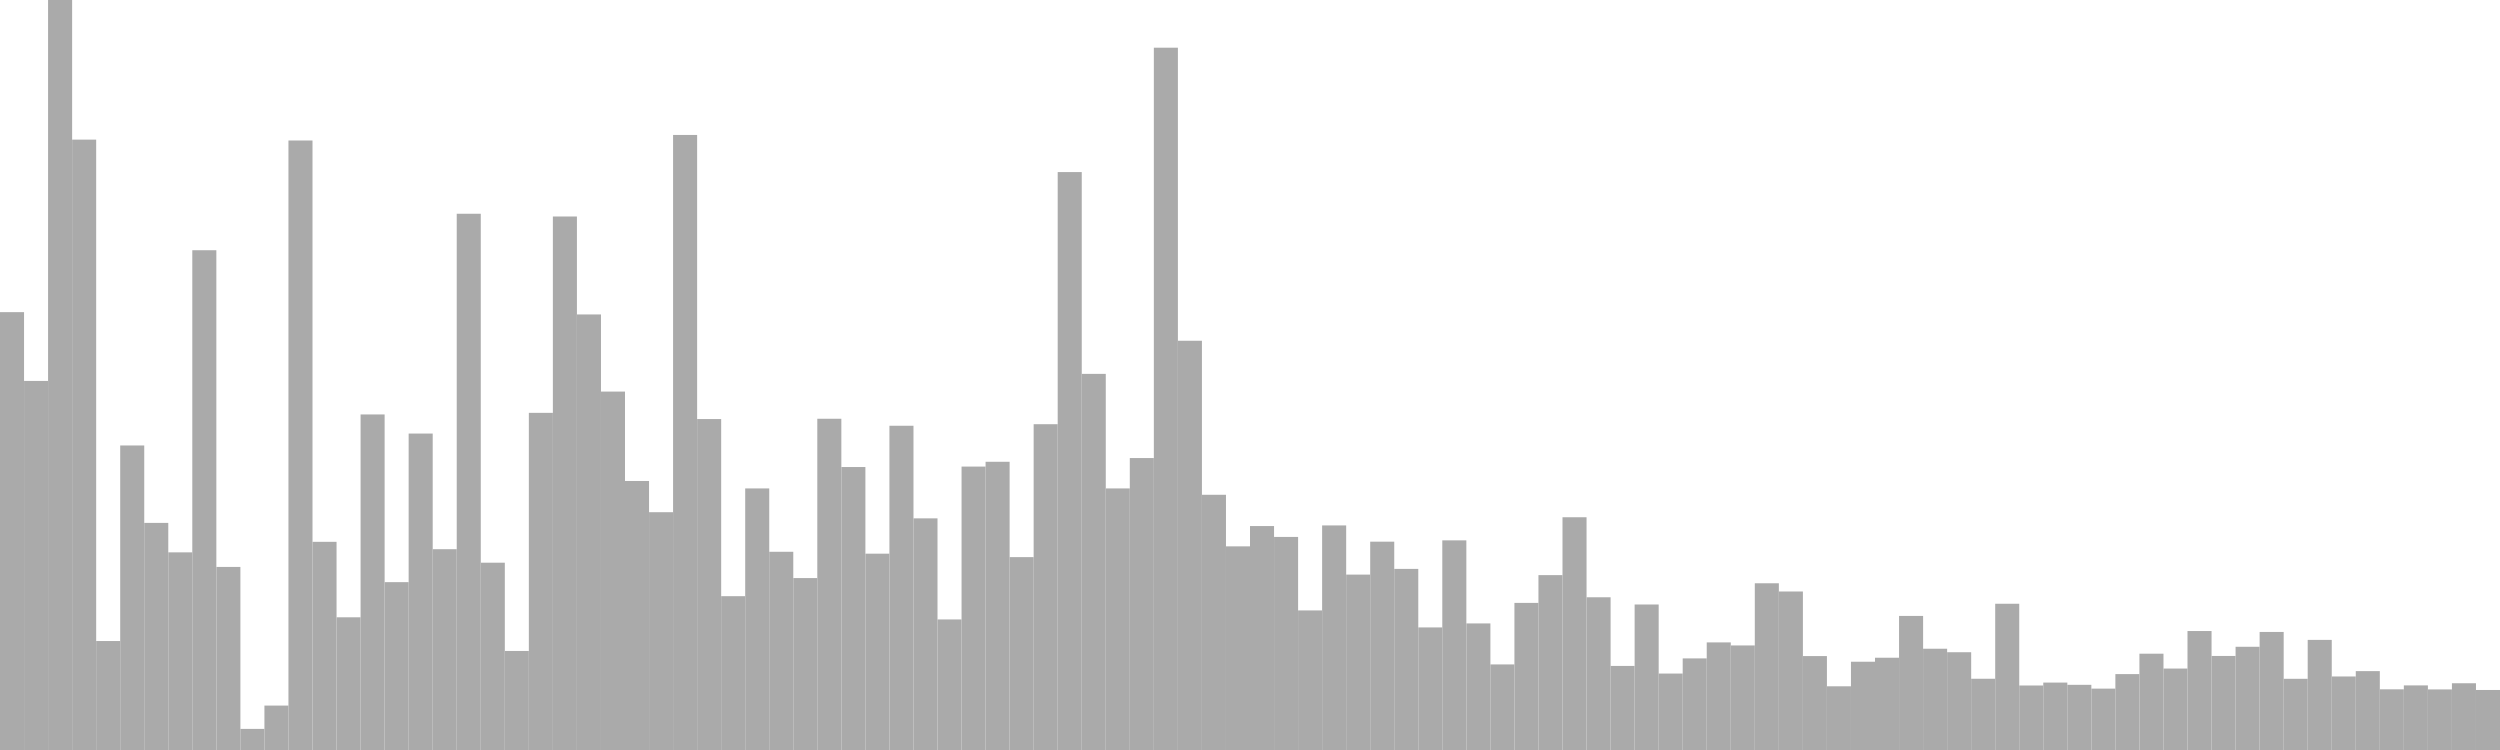 <?xml version="1.0" standalone="no"?>
<svg xmlns:xlink="http://www.w3.org/1999/xlink" xmlns="http://www.w3.org/2000/svg" class="topic-graph" style="width: 100em; height: 30em; text-align: center;"><rect width="0.962em" height="17.514em" x="0em" y="12.486em" fill="#aaa"/><rect width="0.962em" height="14.763em" x="0.962em" y="15.237em" fill="#aaa"/><rect width="0.962em" height="30em" x="1.923em" y="0em" fill="#aaa"/><rect width="0.962em" height="24.415em" x="2.885em" y="5.585em" fill="#aaa"/><rect width="0.962em" height="4.359em" x="3.846em" y="25.641em" fill="#aaa"/><rect width="0.962em" height="12.181em" x="4.808em" y="17.819em" fill="#aaa"/><rect width="0.962em" height="9.084em" x="5.769em" y="20.916em" fill="#aaa"/><rect width="0.962em" height="7.906em" x="6.731em" y="22.094em" fill="#aaa"/><rect width="0.962em" height="19.991em" x="7.692em" y="10.009em" fill="#aaa"/><rect width="0.962em" height="7.323em" x="8.654em" y="22.677em" fill="#aaa"/><rect width="0.962em" height="0.844em" x="9.615em" y="29.156em" fill="#aaa"/><rect width="0.962em" height="1.777em" x="10.577em" y="28.223em" fill="#aaa"/><rect width="0.962em" height="24.38em" x="11.538em" y="5.62em" fill="#aaa"/><rect width="0.962em" height="8.327em" x="12.5em" y="21.673em" fill="#aaa"/><rect width="0.962em" height="5.308em" x="13.462em" y="24.692em" fill="#aaa"/><rect width="0.962em" height="13.422em" x="14.423em" y="16.578em" fill="#aaa"/><rect width="0.962em" height="6.714em" x="15.385em" y="23.286em" fill="#aaa"/><rect width="0.962em" height="12.658em" x="16.346em" y="17.342em" fill="#aaa"/><rect width="0.962em" height="8.032em" x="17.308em" y="21.968em" fill="#aaa"/><rect width="0.962em" height="21.45em" x="18.269em" y="8.55em" fill="#aaa"/><rect width="0.962em" height="7.492em" x="19.231em" y="22.508em" fill="#aaa"/><rect width="0.962em" height="3.962em" x="20.192em" y="26.038em" fill="#aaa"/><rect width="0.962em" height="13.486em" x="21.154em" y="16.514em" fill="#aaa"/><rect width="0.962em" height="21.34em" x="22.115em" y="8.66em" fill="#aaa"/><rect width="0.962em" height="17.422em" x="23.077em" y="12.578em" fill="#aaa"/><rect width="0.962em" height="14.337em" x="24.038em" y="15.663em" fill="#aaa"/><rect width="0.962em" height="10.761em" x="25em" y="19.239em" fill="#aaa"/><rect width="0.962em" height="9.512em" x="25.962em" y="20.488em" fill="#aaa"/><rect width="0.962em" height="24.602em" x="26.923em" y="5.398em" fill="#aaa"/><rect width="0.962em" height="13.238em" x="27.885em" y="16.762em" fill="#aaa"/><rect width="0.962em" height="6.153em" x="28.846em" y="23.847em" fill="#aaa"/><rect width="0.962em" height="10.463em" x="29.808em" y="19.537em" fill="#aaa"/><rect width="0.962em" height="7.929em" x="30.769em" y="22.071em" fill="#aaa"/><rect width="0.962em" height="6.877em" x="31.731em" y="23.123em" fill="#aaa"/><rect width="0.962em" height="13.25em" x="32.692em" y="16.75em" fill="#aaa"/><rect width="0.962em" height="11.319em" x="33.654em" y="18.681em" fill="#aaa"/><rect width="0.962em" height="7.853em" x="34.615em" y="22.147em" fill="#aaa"/><rect width="0.962em" height="12.97em" x="35.577em" y="17.03em" fill="#aaa"/><rect width="0.962em" height="9.266em" x="36.538em" y="20.734em" fill="#aaa"/><rect width="0.962em" height="5.222em" x="37.5em" y="24.778em" fill="#aaa"/><rect width="0.962em" height="11.337em" x="38.462em" y="18.663em" fill="#aaa"/><rect width="0.962em" height="11.529em" x="39.423em" y="18.471em" fill="#aaa"/><rect width="0.962em" height="7.715em" x="40.385em" y="22.285em" fill="#aaa"/><rect width="0.962em" height="13.032em" x="41.346em" y="16.968em" fill="#aaa"/><rect width="0.962em" height="23.117em" x="42.308em" y="6.883em" fill="#aaa"/><rect width="0.962em" height="15.045em" x="43.269em" y="14.955em" fill="#aaa"/><rect width="0.962em" height="10.463em" x="44.231em" y="19.537em" fill="#aaa"/><rect width="0.962em" height="11.678em" x="45.192em" y="18.322em" fill="#aaa"/><rect width="0.962em" height="28.092em" x="46.154em" y="1.908em" fill="#aaa"/><rect width="0.962em" height="16.37em" x="47.115em" y="13.63em" fill="#aaa"/><rect width="0.962em" height="10.209em" x="48.077em" y="19.791em" fill="#aaa"/><rect width="0.962em" height="8.146em" x="49.038em" y="21.854em" fill="#aaa"/><rect width="0.962em" height="8.958em" x="50em" y="21.042em" fill="#aaa"/><rect width="0.962em" height="8.523em" x="50.962em" y="21.477em" fill="#aaa"/><rect width="0.962em" height="5.583em" x="51.923em" y="24.417em" fill="#aaa"/><rect width="0.962em" height="8.983em" x="52.885em" y="21.017em" fill="#aaa"/><rect width="0.962em" height="7.016em" x="53.846em" y="22.984em" fill="#aaa"/><rect width="0.962em" height="8.333em" x="54.808em" y="21.667em" fill="#aaa"/><rect width="0.962em" height="7.244em" x="55.769em" y="22.756em" fill="#aaa"/><rect width="0.962em" height="4.903em" x="56.731em" y="25.097em" fill="#aaa"/><rect width="0.962em" height="8.386em" x="57.692em" y="21.614em" fill="#aaa"/><rect width="0.962em" height="5.063em" x="58.654em" y="24.937em" fill="#aaa"/><rect width="0.962em" height="3.423em" x="59.615em" y="26.577em" fill="#aaa"/><rect width="0.962em" height="5.884em" x="60.577em" y="24.116em" fill="#aaa"/><rect width="0.962em" height="6.995em" x="61.538em" y="23.005em" fill="#aaa"/><rect width="0.962em" height="9.31em" x="62.5em" y="20.69em" fill="#aaa"/><rect width="0.962em" height="6.109em" x="63.462em" y="23.891em" fill="#aaa"/><rect width="0.962em" height="3.363em" x="64.423em" y="26.637em" fill="#aaa"/><rect width="0.962em" height="5.82em" x="65.385em" y="24.18em" fill="#aaa"/><rect width="0.962em" height="3.058em" x="66.346em" y="26.942em" fill="#aaa"/><rect width="0.962em" height="3.664em" x="67.308em" y="26.336em" fill="#aaa"/><rect width="0.962em" height="4.304em" x="68.269em" y="25.696em" fill="#aaa"/><rect width="0.962em" height="4.182em" x="69.231em" y="25.818em" fill="#aaa"/><rect width="0.962em" height="6.669em" x="70.192em" y="23.331em" fill="#aaa"/><rect width="0.962em" height="6.34em" x="71.154em" y="23.66em" fill="#aaa"/><rect width="0.962em" height="3.757em" x="72.115em" y="26.243em" fill="#aaa"/><rect width="0.962em" height="2.548em" x="73.077em" y="27.452em" fill="#aaa"/><rect width="0.962em" height="3.531em" x="74.038em" y="26.469em" fill="#aaa"/><rect width="0.962em" height="3.691em" x="75em" y="26.309em" fill="#aaa"/><rect width="0.962em" height="5.363em" x="75.962em" y="24.637em" fill="#aaa"/><rect width="0.962em" height="4.051em" x="76.923em" y="25.949em" fill="#aaa"/><rect width="0.962em" height="3.911em" x="77.885em" y="26.089em" fill="#aaa"/><rect width="0.962em" height="2.85em" x="78.846em" y="27.15em" fill="#aaa"/><rect width="0.962em" height="5.85em" x="79.808em" y="24.15em" fill="#aaa"/><rect width="0.962em" height="2.58em" x="80.769em" y="27.42em" fill="#aaa"/><rect width="0.962em" height="2.697em" x="81.731em" y="27.303em" fill="#aaa"/><rect width="0.962em" height="2.607em" x="82.692em" y="27.393em" fill="#aaa"/><rect width="0.962em" height="2.455em" x="83.654em" y="27.545em" fill="#aaa"/><rect width="0.962em" height="3.036em" x="84.615em" y="26.964em" fill="#aaa"/><rect width="0.962em" height="3.852em" x="85.577em" y="26.148em" fill="#aaa"/><rect width="0.962em" height="3.258em" x="86.538em" y="26.742em" fill="#aaa"/><rect width="0.962em" height="4.759em" x="87.5em" y="25.241em" fill="#aaa"/><rect width="0.962em" height="3.762em" x="88.462em" y="26.238em" fill="#aaa"/><rect width="0.962em" height="4.129em" x="89.423em" y="25.871em" fill="#aaa"/><rect width="0.962em" height="4.722em" x="90.385em" y="25.278em" fill="#aaa"/><rect width="0.962em" height="2.848em" x="91.346em" y="27.152em" fill="#aaa"/><rect width="0.962em" height="4.404em" x="92.308em" y="25.596em" fill="#aaa"/><rect width="0.962em" height="2.941em" x="93.269em" y="27.059em" fill="#aaa"/><rect width="0.962em" height="3.155em" x="94.231em" y="26.845em" fill="#aaa"/><rect width="0.962em" height="2.427em" x="95.192em" y="27.573em" fill="#aaa"/><rect width="0.962em" height="2.584em" x="96.154em" y="27.416em" fill="#aaa"/><rect width="0.962em" height="2.423em" x="97.115em" y="27.577em" fill="#aaa"/><rect width="0.962em" height="2.67em" x="98.077em" y="27.33em" fill="#aaa"/><rect width="0.962em" height="2.401em" x="99.038em" y="27.599em" fill="#aaa"/></svg>